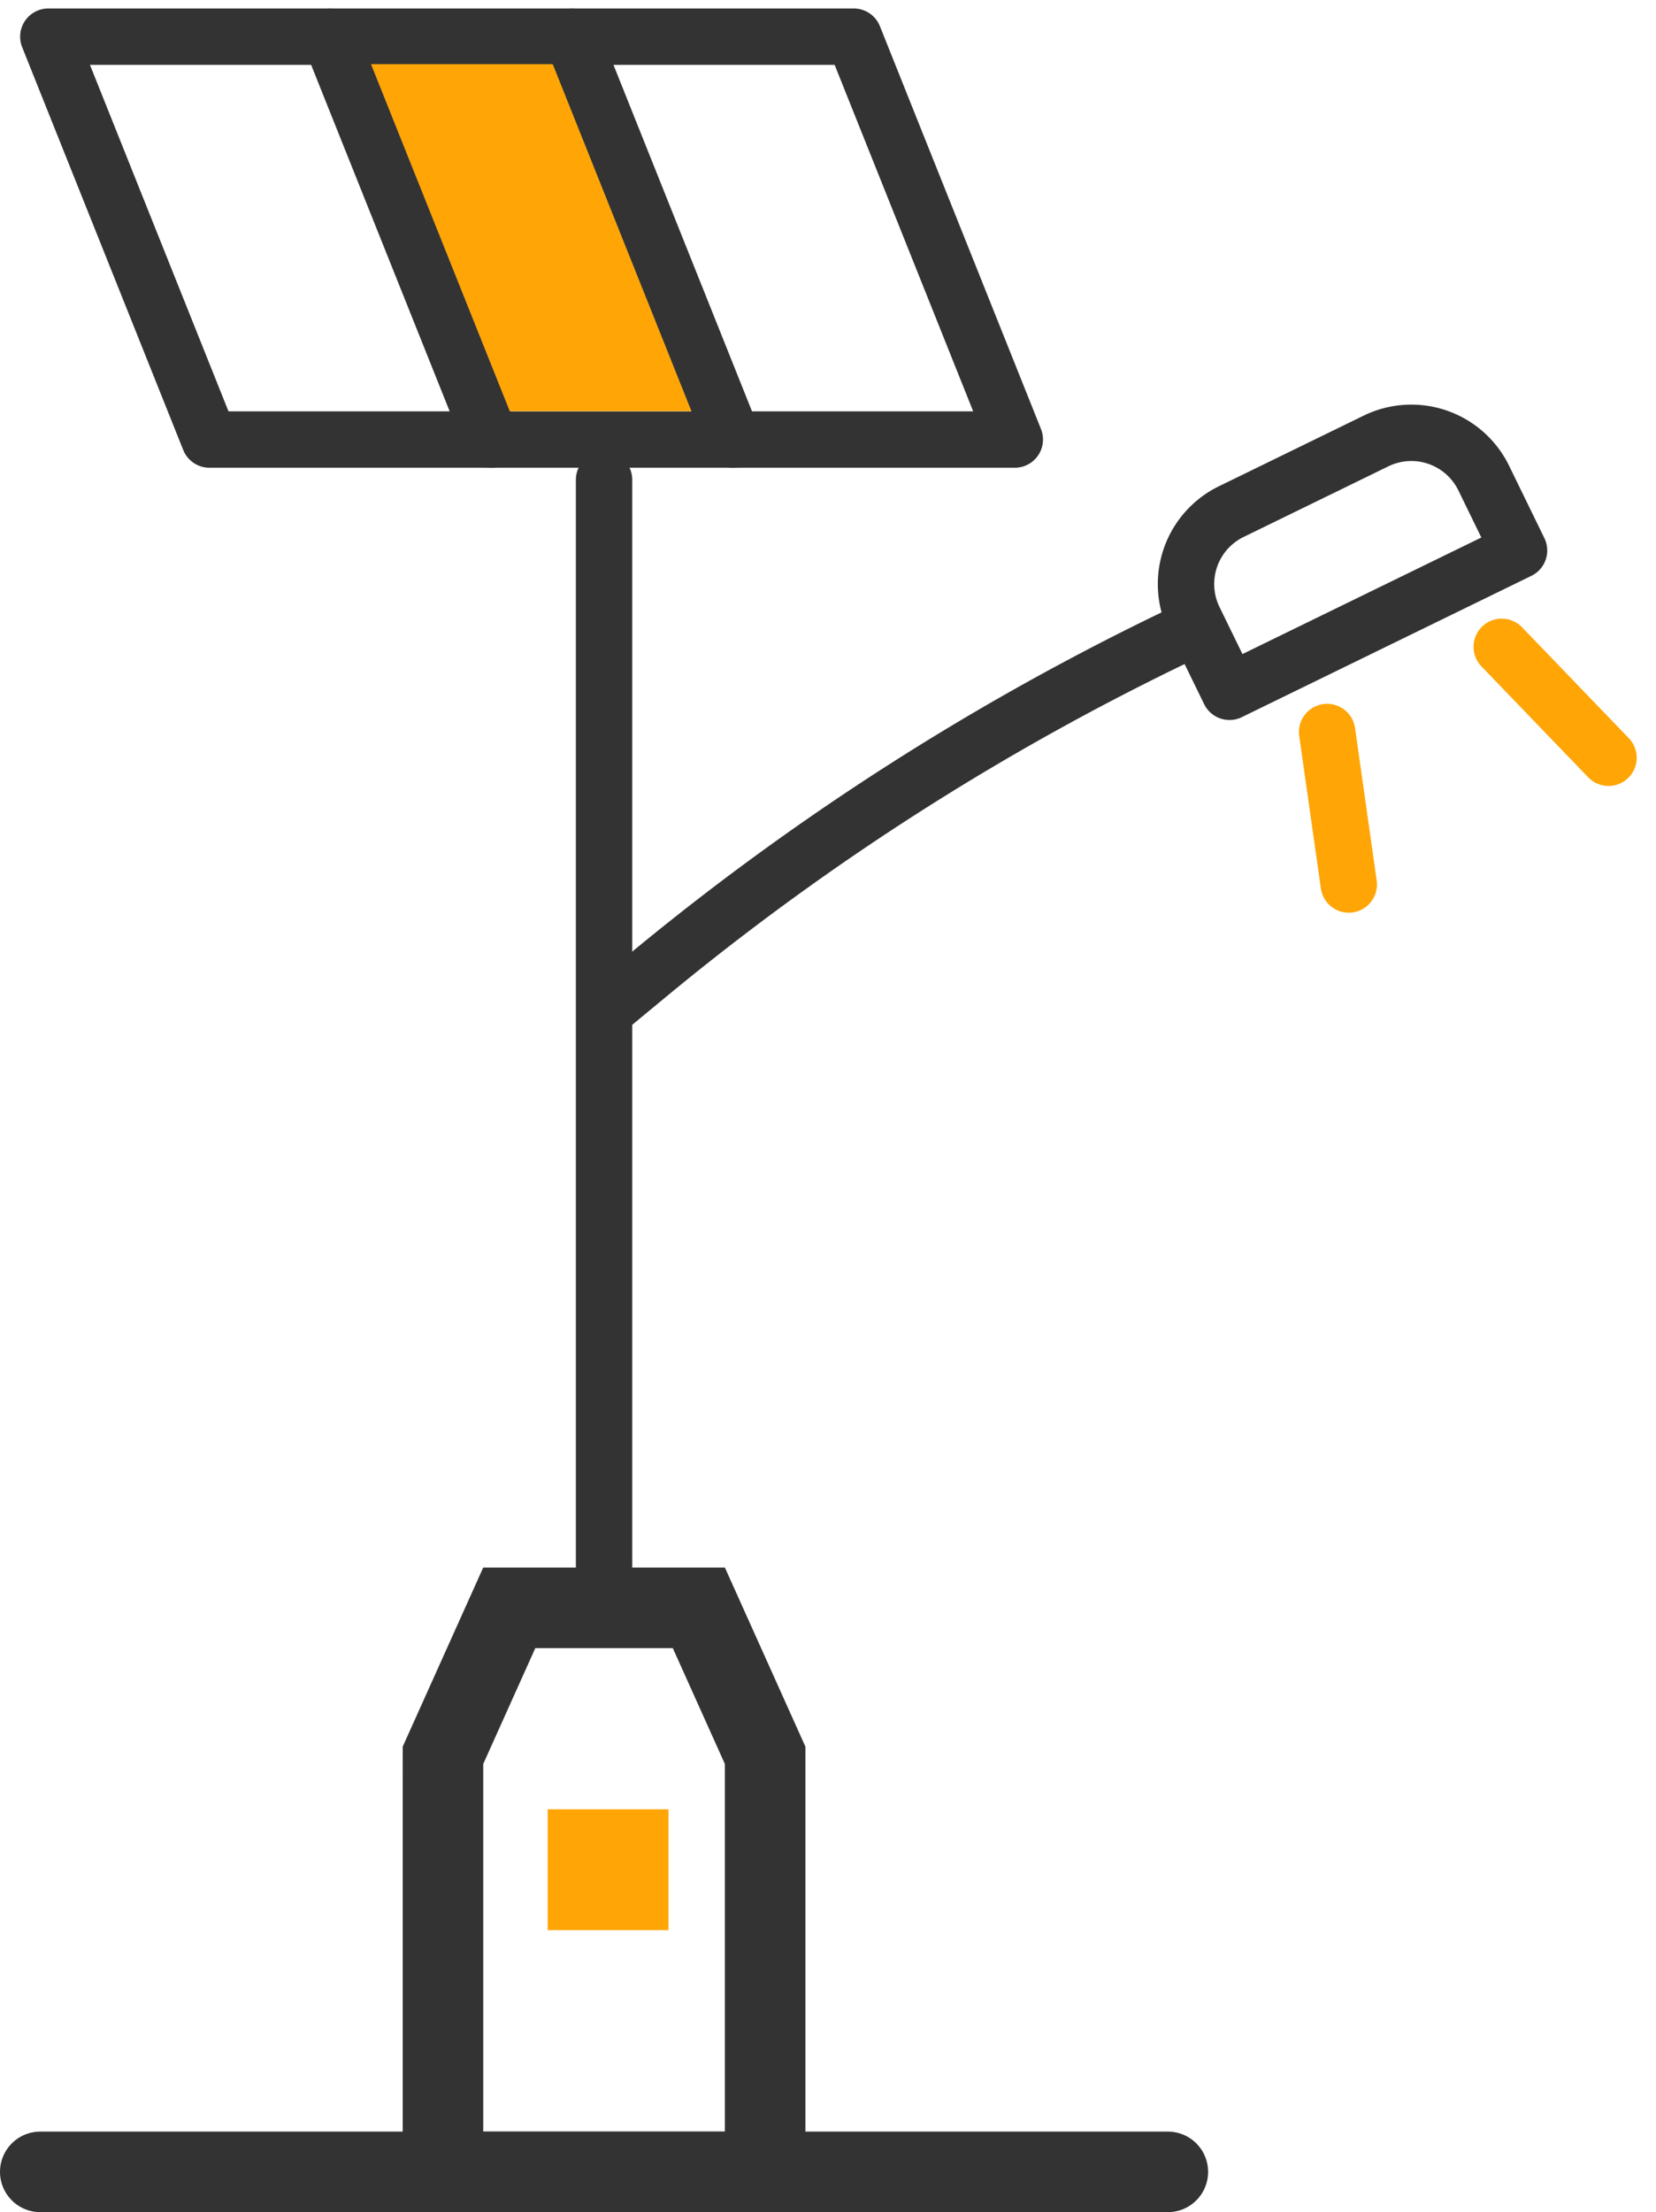 <svg xmlns="http://www.w3.org/2000/svg" width="20.561" height="27.455" viewBox="0 0 20.561 27.455"><g transform="translate(-6 -2.545)"><g transform="translate(6 3)"><g transform="translate(0.6)"><path d="M0,0H10l2,5H2Z" fill="none" stroke="#333" stroke-linecap="round" stroke-linejoin="round" stroke-width="0.7" fill-rule="evenodd"/><line x2="2" y2="5" transform="translate(3.5)" fill="#fff" stroke="#333" stroke-linecap="round" stroke-linejoin="round" stroke-width="0.7"/><line x2="2" y2="5" transform="translate(6.5)" fill="#fff" stroke="#333" stroke-linecap="round" stroke-linejoin="round" stroke-width="0.7"/></g><path d="M16.1,7.258h2a1,1,0,0,1,1,1v1h-4v-.9a32.073,32.073,0,0,0-8.021.894l-.691.167h0l.691-.167A32.073,32.073,0,0,1,15.1,8.356h0v-.1A1,1,0,0,1,16.1,7.258Z" transform="translate(-2.365 6.429) rotate(-26)" fill="none" stroke="#333" stroke-linecap="round" stroke-linejoin="round" stroke-width="0.7" fill-rule="evenodd"/><path d="M6.323,19.5H8.677L9.5,21.33V26.5h-4V21.33Z" fill="none" stroke="#333" stroke-width="1" fill-rule="evenodd"/><line x2="14" transform="translate(0.5 26.5)" fill="none" stroke="#333" stroke-linecap="round" stroke-linejoin="round" stroke-width="1"/><line y2="13.677" transform="translate(7.5 5.5)" fill="none" stroke="#333" stroke-linecap="round" stroke-linejoin="round" stroke-width="0.7"/><g transform="translate(15.764 8.978) rotate(-26)"><line x1="0.588" y2="1.819" transform="translate(0.206)" fill="none" stroke="#ffa506" stroke-linecap="round" stroke-linejoin="round" stroke-width="0.7"/><line x1="0.588" y1="1.819" transform="translate(3.794 1.819) rotate(180)" fill="none" stroke="#ffa506" stroke-linecap="round" stroke-linejoin="round" stroke-width="0.7"/></g><rect width="1.5" height="1.5" transform="translate(6.8 22)" fill="#ffa506"/></g><path d="M10.606,3.341h2.256l1.722,4.307H12.329Z" fill="#ffa506" fill-rule="evenodd"/></g></svg>

